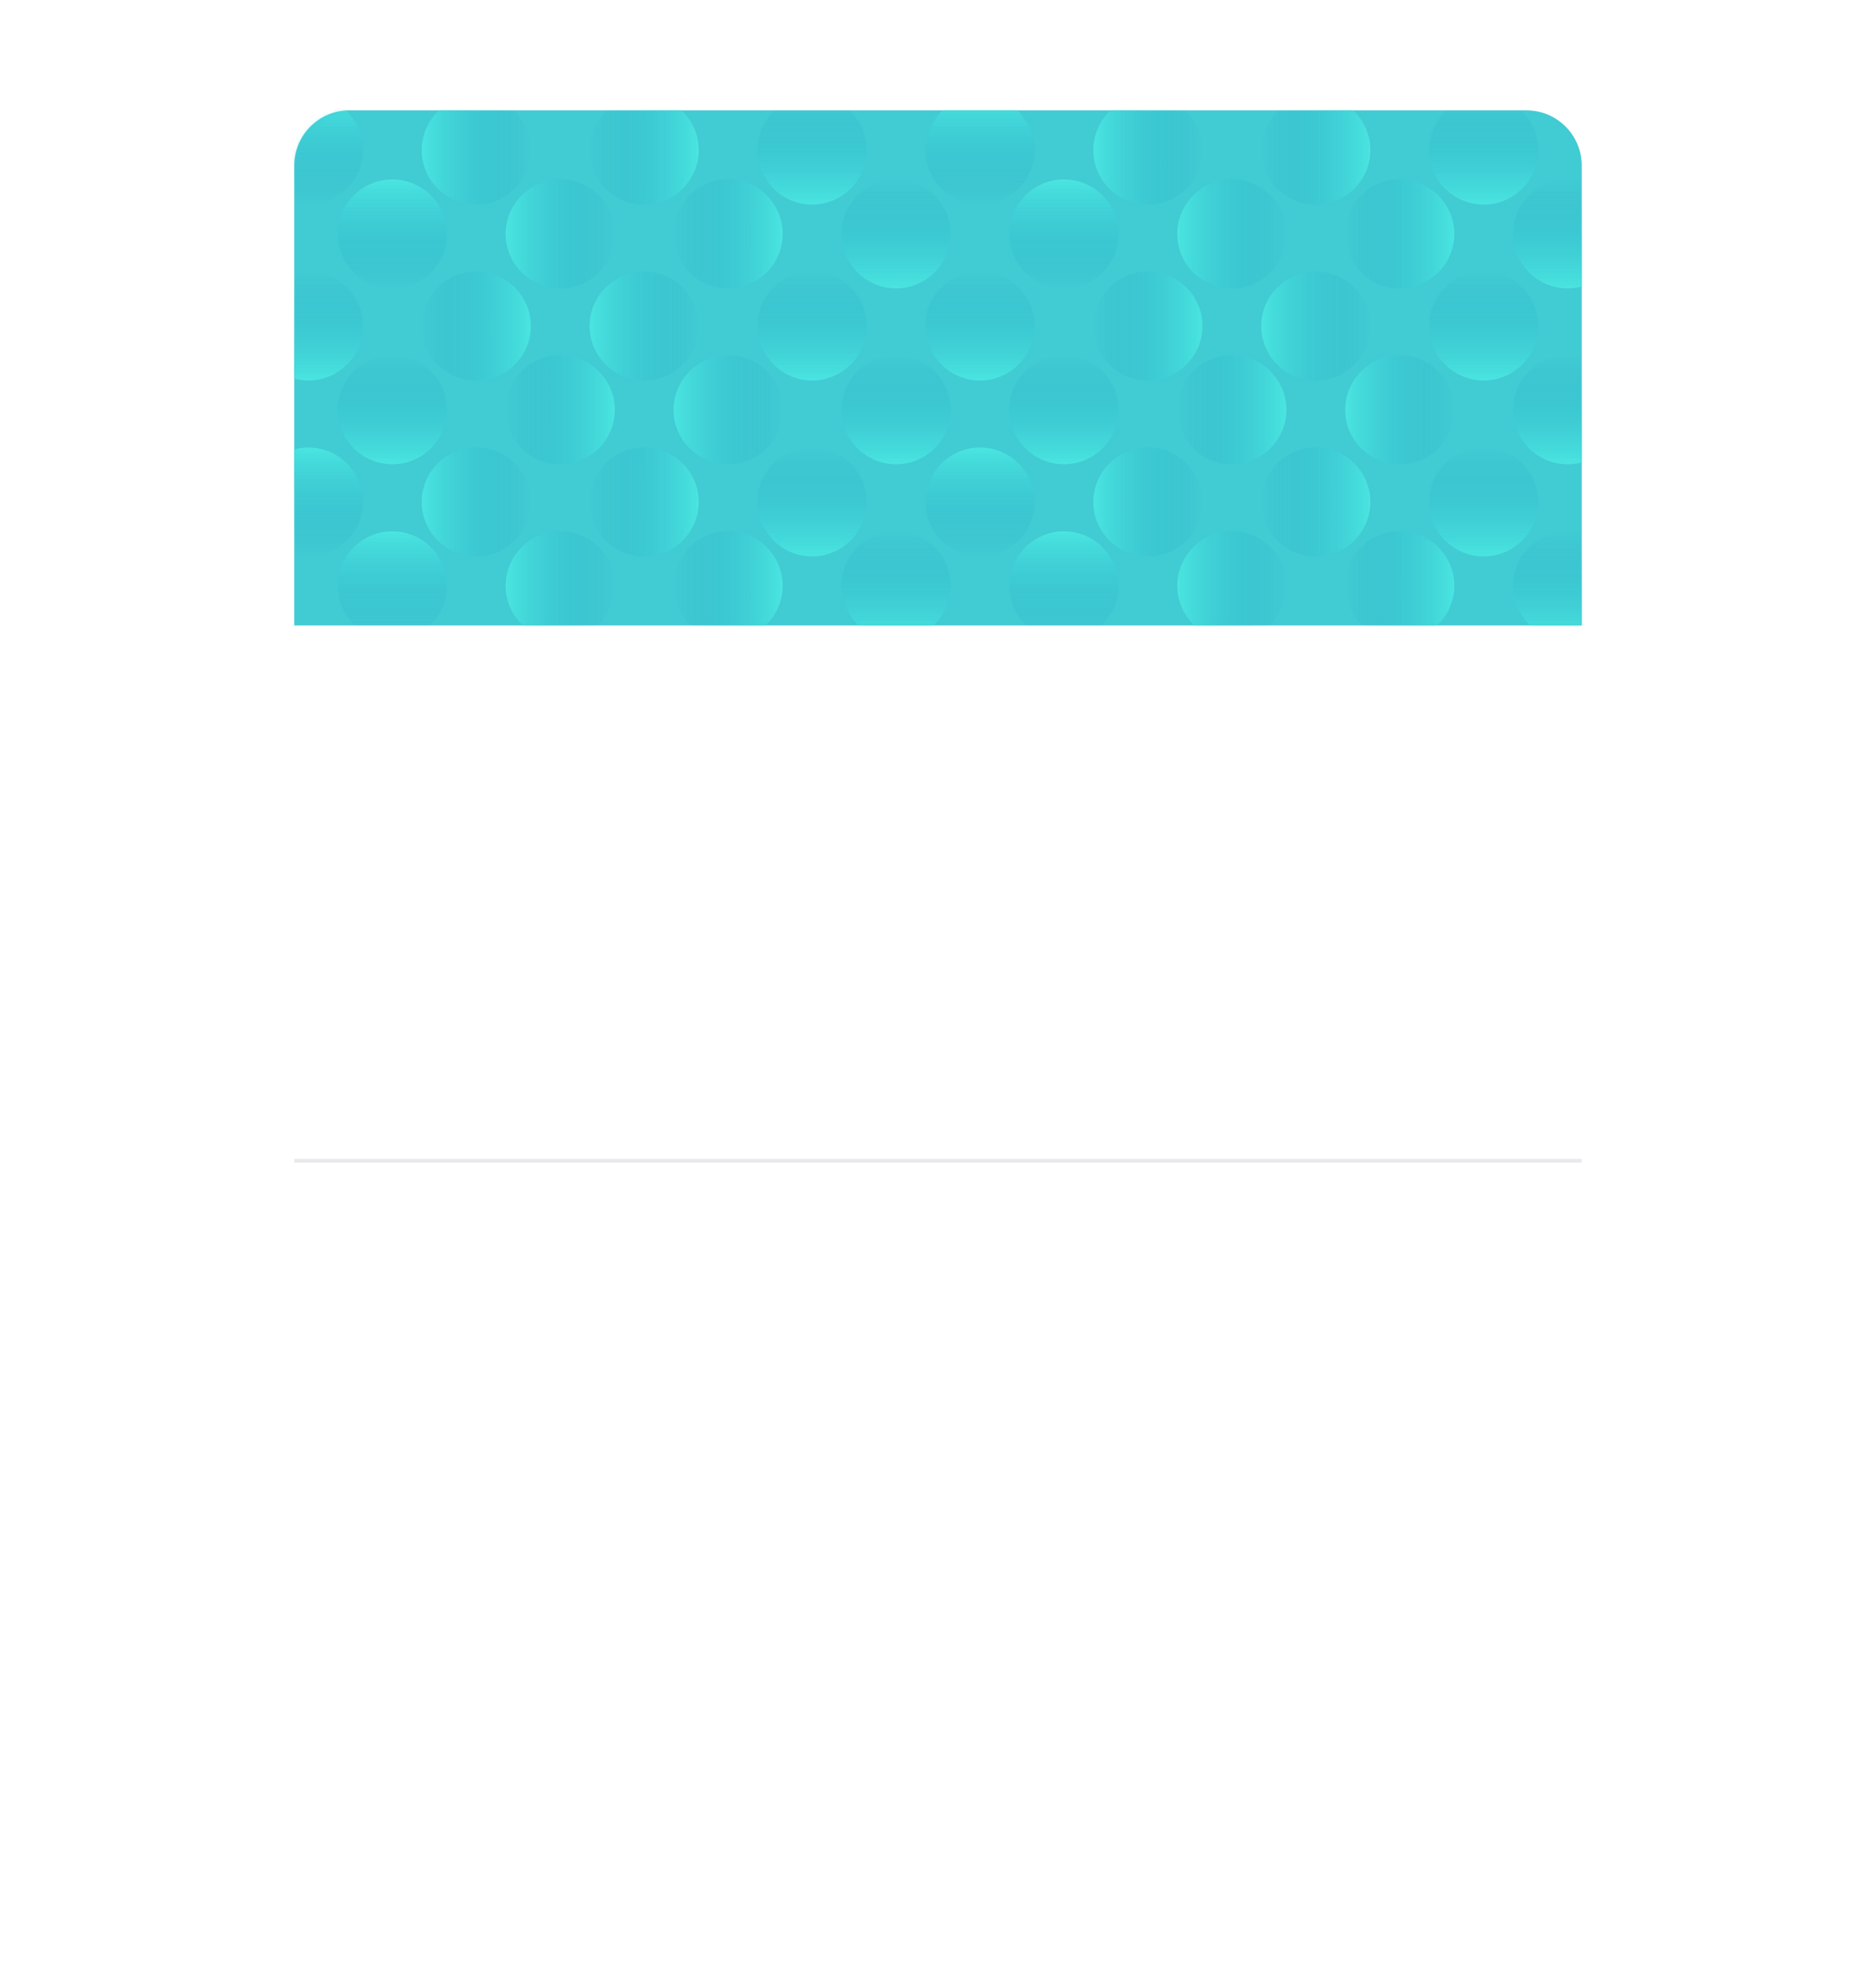 <svg width="510" height="534" viewBox="0 0 510 534" fill="none" xmlns="http://www.w3.org/2000/svg">
<g filter="url(#filter0_d)">
<rect x="80" y="30" width="350" height="374" rx="15" fill="white"/>
</g>
<path d="M80 45C80 36.716 86.716 30 95 30H415C423.284 30 430 36.716 430 45V170H80V45Z" fill="#41CBD3"/>
<mask id="mask0" mask-type="alpha" maskUnits="userSpaceOnUse" x="80" y="30" width="350" height="140">
<path d="M80 45C80 36.716 86.716 30 95 30H415C423.284 30 430 36.716 430 45V170H80V45Z" fill="white"/>
</mask>
<g mask="url(#mask0)">
<ellipse opacity="0.5" cx="129.479" cy="40.8" rx="14.8" ry="14.834" transform="rotate(90 129.479 40.8)" fill="url(#paint0_linear)"/>
<ellipse opacity="0.5" cx="83.834" cy="40.8" rx="14.834" ry="14.8" transform="rotate(180 83.834 40.8)" fill="url(#paint1_linear)"/>
<ellipse opacity="0.5" cx="220.767" cy="40.8" rx="14.834" ry="14.8" fill="url(#paint2_linear)"/>
<ellipse opacity="0.5" cx="175.123" cy="40.8" rx="14.8" ry="14.834" transform="rotate(-90 175.123 40.8)" fill="url(#paint3_linear)"/>
<ellipse opacity="0.5" cx="312.055" cy="40.8" rx="14.8" ry="14.834" transform="rotate(90 312.055 40.8)" fill="url(#paint4_linear)"/>
<ellipse opacity="0.5" cx="266.411" cy="40.8" rx="14.834" ry="14.8" transform="rotate(180 266.411 40.8)" fill="url(#paint5_linear)"/>
<ellipse opacity="0.5" cx="403.344" cy="40.8" rx="14.834" ry="14.8" fill="url(#paint6_linear)"/>
<ellipse opacity="0.5" cx="357.699" cy="40.8" rx="14.8" ry="14.834" transform="rotate(-90 357.699 40.8)" fill="url(#paint7_linear)"/>
<ellipse opacity="0.5" cx="129.479" cy="136.431" rx="14.8" ry="14.834" transform="rotate(90 129.479 136.431)" fill="url(#paint8_linear)"/>
<ellipse opacity="0.5" cx="83.834" cy="136.431" rx="14.834" ry="14.8" transform="rotate(180 83.834 136.431)" fill="url(#paint9_linear)"/>
<ellipse opacity="0.5" cx="220.767" cy="136.431" rx="14.834" ry="14.8" fill="url(#paint10_linear)"/>
<ellipse opacity="0.5" cx="175.123" cy="136.431" rx="14.8" ry="14.834" transform="rotate(-90 175.123 136.431)" fill="url(#paint11_linear)"/>
<ellipse opacity="0.5" cx="312.055" cy="136.431" rx="14.8" ry="14.834" transform="rotate(90 312.055 136.431)" fill="url(#paint12_linear)"/>
<ellipse opacity="0.5" cx="266.411" cy="136.431" rx="14.834" ry="14.8" transform="rotate(180 266.411 136.431)" fill="url(#paint13_linear)"/>
<ellipse opacity="0.5" cx="403.344" cy="136.431" rx="14.834" ry="14.8" fill="url(#paint14_linear)"/>
<ellipse opacity="0.5" cx="357.699" cy="136.431" rx="14.8" ry="14.834" transform="rotate(-90 357.699 136.431)" fill="url(#paint15_linear)"/>
<ellipse opacity="0.5" cx="129.479" cy="88.615" rx="14.8" ry="14.834" transform="rotate(-90 129.479 88.615)" fill="url(#paint16_linear)"/>
<ellipse opacity="0.5" cx="83.834" cy="88.615" rx="14.834" ry="14.8" fill="url(#paint17_linear)"/>
<ellipse opacity="0.5" cx="220.767" cy="88.615" rx="14.834" ry="14.8" fill="url(#paint18_linear)"/>
<ellipse opacity="0.5" cx="175.123" cy="88.615" rx="14.8" ry="14.834" transform="rotate(90 175.123 88.615)" fill="url(#paint19_linear)"/>
<ellipse opacity="0.5" cx="312.055" cy="88.615" rx="14.8" ry="14.834" transform="rotate(-90 312.055 88.615)" fill="url(#paint20_linear)"/>
<ellipse opacity="0.5" cx="266.411" cy="88.615" rx="14.834" ry="14.8" fill="url(#paint21_linear)"/>
<ellipse opacity="0.5" cx="403.344" cy="88.615" rx="14.834" ry="14.8" fill="url(#paint22_linear)"/>
<ellipse opacity="0.5" cx="357.699" cy="88.615" rx="14.8" ry="14.834" transform="rotate(90 357.699 88.615)" fill="url(#paint23_linear)"/>
<ellipse opacity="0.5" cx="152.301" cy="63.569" rx="14.8" ry="14.834" transform="rotate(90 152.301 63.569)" fill="url(#paint24_linear)"/>
<ellipse opacity="0.5" cx="106.656" cy="63.569" rx="14.834" ry="14.8" transform="rotate(180 106.656 63.569)" fill="url(#paint25_linear)"/>
<ellipse opacity="0.5" cx="243.589" cy="63.569" rx="14.834" ry="14.8" fill="url(#paint26_linear)"/>
<ellipse opacity="0.5" cx="197.945" cy="63.569" rx="14.8" ry="14.834" transform="rotate(-90 197.945 63.569)" fill="url(#paint27_linear)"/>
<ellipse opacity="0.5" cx="334.877" cy="63.569" rx="14.8" ry="14.834" transform="rotate(90 334.877 63.569)" fill="url(#paint28_linear)"/>
<ellipse opacity="0.5" cx="289.233" cy="63.569" rx="14.834" ry="14.8" transform="rotate(180 289.233 63.569)" fill="url(#paint29_linear)"/>
<ellipse opacity="0.5" cx="426.166" cy="63.569" rx="14.834" ry="14.8" fill="url(#paint30_linear)"/>
<ellipse opacity="0.5" cx="380.521" cy="63.569" rx="14.8" ry="14.834" transform="rotate(-90 380.521 63.569)" fill="url(#paint31_linear)"/>
<ellipse opacity="0.5" cx="152.301" cy="159.2" rx="14.8" ry="14.834" transform="rotate(90 152.301 159.2)" fill="url(#paint32_linear)"/>
<ellipse opacity="0.5" cx="106.656" cy="159.2" rx="14.834" ry="14.8" transform="rotate(180 106.656 159.2)" fill="url(#paint33_linear)"/>
<ellipse opacity="0.5" cx="243.589" cy="159.2" rx="14.834" ry="14.8" fill="url(#paint34_linear)"/>
<ellipse opacity="0.5" cx="197.945" cy="159.2" rx="14.8" ry="14.834" transform="rotate(-90 197.945 159.2)" fill="url(#paint35_linear)"/>
<ellipse opacity="0.5" cx="334.877" cy="159.2" rx="14.8" ry="14.834" transform="rotate(90 334.877 159.2)" fill="url(#paint36_linear)"/>
<ellipse opacity="0.5" cx="289.233" cy="159.2" rx="14.834" ry="14.8" transform="rotate(180 289.233 159.2)" fill="url(#paint37_linear)"/>
<ellipse opacity="0.5" cx="426.166" cy="159.2" rx="14.834" ry="14.8" fill="url(#paint38_linear)"/>
<ellipse opacity="0.5" cx="380.521" cy="159.2" rx="14.8" ry="14.834" transform="rotate(-90 380.521 159.2)" fill="url(#paint39_linear)"/>
<ellipse opacity="0.5" cx="152.301" cy="111.385" rx="14.8" ry="14.834" transform="rotate(-90 152.301 111.385)" fill="url(#paint40_linear)"/>
<ellipse opacity="0.5" cx="106.656" cy="111.385" rx="14.834" ry="14.8" fill="url(#paint41_linear)"/>
<ellipse opacity="0.5" cx="243.589" cy="111.385" rx="14.834" ry="14.8" fill="url(#paint42_linear)"/>
<ellipse opacity="0.5" cx="197.945" cy="111.385" rx="14.8" ry="14.834" transform="rotate(90 197.945 111.385)" fill="url(#paint43_linear)"/>
<ellipse opacity="0.5" cx="334.877" cy="111.385" rx="14.8" ry="14.834" transform="rotate(-90 334.877 111.385)" fill="url(#paint44_linear)"/>
<ellipse opacity="0.5" cx="289.233" cy="111.385" rx="14.834" ry="14.8" fill="url(#paint45_linear)"/>
<ellipse opacity="0.5" cx="426.166" cy="111.385" rx="14.834" ry="14.8" fill="url(#paint46_linear)"/>
<ellipse opacity="0.5" cx="380.521" cy="111.385" rx="14.8" ry="14.834" transform="rotate(90 380.521 111.385)" fill="url(#paint47_linear)"/>
</g>
<rect x="80" y="315" width="350" height="1" fill="#E8E9EC"/>
<defs>
<filter id="filter0_d" x="0" y="0" width="510" height="534" filterUnits="userSpaceOnUse" color-interpolation-filters="sRGB">
<feFlood flood-opacity="0" result="BackgroundImageFix"/>
<feColorMatrix in="SourceAlpha" type="matrix" values="0 0 0 0 0 0 0 0 0 0 0 0 0 0 0 0 0 0 127 0"/>
<feMorphology radius="20" operator="erode" in="SourceAlpha" result="effect1_dropShadow"/>
<feOffset dy="50"/>
<feGaussianBlur stdDeviation="50"/>
<feColorMatrix type="matrix" values="0 0 0 0 0.03 0 0 0 0 0.275 0 0 0 0 0.371 0 0 0 0.505 0"/>
<feBlend mode="normal" in2="BackgroundImageFix" result="effect1_dropShadow"/>
<feBlend mode="normal" in="SourceGraphic" in2="effect1_dropShadow" result="shape"/>
</filter>
<linearGradient id="paint0_linear" x1="114.794" y1="26.197" x2="114.794" y2="55.634" gradientUnits="userSpaceOnUse">
<stop stop-color="#0989B4" stop-opacity="0.01"/>
<stop offset="0.999" stop-color="#53FFEE"/>
</linearGradient>
<linearGradient id="paint1_linear" x1="69.115" y1="26.23" x2="69.115" y2="55.6" gradientUnits="userSpaceOnUse">
<stop stop-color="#0989B4" stop-opacity="0.01"/>
<stop offset="0.999" stop-color="#53FFEE"/>
</linearGradient>
<linearGradient id="paint2_linear" x1="206.048" y1="26.23" x2="206.048" y2="55.6" gradientUnits="userSpaceOnUse">
<stop stop-color="#0989B4" stop-opacity="0.01"/>
<stop offset="0.999" stop-color="#53FFEE"/>
</linearGradient>
<linearGradient id="paint3_linear" x1="160.438" y1="26.197" x2="160.438" y2="55.634" gradientUnits="userSpaceOnUse">
<stop stop-color="#0989B4" stop-opacity="0.01"/>
<stop offset="0.999" stop-color="#53FFEE"/>
</linearGradient>
<linearGradient id="paint4_linear" x1="297.37" y1="26.197" x2="297.37" y2="55.634" gradientUnits="userSpaceOnUse">
<stop stop-color="#0989B4" stop-opacity="0.01"/>
<stop offset="0.999" stop-color="#53FFEE"/>
</linearGradient>
<linearGradient id="paint5_linear" x1="251.692" y1="26.23" x2="251.692" y2="55.6" gradientUnits="userSpaceOnUse">
<stop stop-color="#0989B4" stop-opacity="0.01"/>
<stop offset="0.999" stop-color="#53FFEE"/>
</linearGradient>
<linearGradient id="paint6_linear" x1="388.625" y1="26.23" x2="388.625" y2="55.6" gradientUnits="userSpaceOnUse">
<stop stop-color="#0989B4" stop-opacity="0.01"/>
<stop offset="0.999" stop-color="#53FFEE"/>
</linearGradient>
<linearGradient id="paint7_linear" x1="343.015" y1="26.197" x2="343.015" y2="55.634" gradientUnits="userSpaceOnUse">
<stop stop-color="#0989B4" stop-opacity="0.01"/>
<stop offset="0.999" stop-color="#53FFEE"/>
</linearGradient>
<linearGradient id="paint8_linear" x1="114.794" y1="121.827" x2="114.794" y2="151.265" gradientUnits="userSpaceOnUse">
<stop stop-color="#0989B4" stop-opacity="0.01"/>
<stop offset="0.999" stop-color="#53FFEE"/>
</linearGradient>
<linearGradient id="paint9_linear" x1="69.115" y1="121.861" x2="69.115" y2="151.231" gradientUnits="userSpaceOnUse">
<stop stop-color="#0989B4" stop-opacity="0.01"/>
<stop offset="0.999" stop-color="#53FFEE"/>
</linearGradient>
<linearGradient id="paint10_linear" x1="206.048" y1="121.861" x2="206.048" y2="151.231" gradientUnits="userSpaceOnUse">
<stop stop-color="#0989B4" stop-opacity="0.01"/>
<stop offset="0.999" stop-color="#53FFEE"/>
</linearGradient>
<linearGradient id="paint11_linear" x1="160.438" y1="121.827" x2="160.438" y2="151.265" gradientUnits="userSpaceOnUse">
<stop stop-color="#0989B4" stop-opacity="0.01"/>
<stop offset="0.999" stop-color="#53FFEE"/>
</linearGradient>
<linearGradient id="paint12_linear" x1="297.37" y1="121.827" x2="297.37" y2="151.265" gradientUnits="userSpaceOnUse">
<stop stop-color="#0989B4" stop-opacity="0.01"/>
<stop offset="0.999" stop-color="#53FFEE"/>
</linearGradient>
<linearGradient id="paint13_linear" x1="251.692" y1="121.861" x2="251.692" y2="151.231" gradientUnits="userSpaceOnUse">
<stop stop-color="#0989B4" stop-opacity="0.01"/>
<stop offset="0.999" stop-color="#53FFEE"/>
</linearGradient>
<linearGradient id="paint14_linear" x1="388.625" y1="121.861" x2="388.625" y2="151.231" gradientUnits="userSpaceOnUse">
<stop stop-color="#0989B4" stop-opacity="0.01"/>
<stop offset="0.999" stop-color="#53FFEE"/>
</linearGradient>
<linearGradient id="paint15_linear" x1="343.015" y1="121.827" x2="343.015" y2="151.265" gradientUnits="userSpaceOnUse">
<stop stop-color="#0989B4" stop-opacity="0.01"/>
<stop offset="0.999" stop-color="#53FFEE"/>
</linearGradient>
<linearGradient id="paint16_linear" x1="114.794" y1="74.012" x2="114.794" y2="103.45" gradientUnits="userSpaceOnUse">
<stop stop-color="#0989B4" stop-opacity="0.01"/>
<stop offset="0.999" stop-color="#53FFEE"/>
</linearGradient>
<linearGradient id="paint17_linear" x1="69.115" y1="74.046" x2="69.115" y2="103.415" gradientUnits="userSpaceOnUse">
<stop stop-color="#0989B4" stop-opacity="0.01"/>
<stop offset="0.999" stop-color="#53FFEE"/>
</linearGradient>
<linearGradient id="paint18_linear" x1="206.048" y1="74.046" x2="206.048" y2="103.415" gradientUnits="userSpaceOnUse">
<stop stop-color="#0989B4" stop-opacity="0.01"/>
<stop offset="0.999" stop-color="#53FFEE"/>
</linearGradient>
<linearGradient id="paint19_linear" x1="160.438" y1="74.012" x2="160.438" y2="103.45" gradientUnits="userSpaceOnUse">
<stop stop-color="#0989B4" stop-opacity="0.01"/>
<stop offset="0.999" stop-color="#53FFEE"/>
</linearGradient>
<linearGradient id="paint20_linear" x1="297.37" y1="74.012" x2="297.37" y2="103.45" gradientUnits="userSpaceOnUse">
<stop stop-color="#0989B4" stop-opacity="0.01"/>
<stop offset="0.999" stop-color="#53FFEE"/>
</linearGradient>
<linearGradient id="paint21_linear" x1="251.692" y1="74.046" x2="251.692" y2="103.415" gradientUnits="userSpaceOnUse">
<stop stop-color="#0989B4" stop-opacity="0.01"/>
<stop offset="0.999" stop-color="#53FFEE"/>
</linearGradient>
<linearGradient id="paint22_linear" x1="388.625" y1="74.046" x2="388.625" y2="103.415" gradientUnits="userSpaceOnUse">
<stop stop-color="#0989B4" stop-opacity="0.01"/>
<stop offset="0.999" stop-color="#53FFEE"/>
</linearGradient>
<linearGradient id="paint23_linear" x1="343.015" y1="74.012" x2="343.015" y2="103.45" gradientUnits="userSpaceOnUse">
<stop stop-color="#0989B4" stop-opacity="0.01"/>
<stop offset="0.999" stop-color="#53FFEE"/>
</linearGradient>
<linearGradient id="paint24_linear" x1="137.616" y1="48.966" x2="137.616" y2="78.404" gradientUnits="userSpaceOnUse">
<stop stop-color="#0989B4" stop-opacity="0.01"/>
<stop offset="0.999" stop-color="#53FFEE"/>
</linearGradient>
<linearGradient id="paint25_linear" x1="91.938" y1="49" x2="91.938" y2="78.369" gradientUnits="userSpaceOnUse">
<stop stop-color="#0989B4" stop-opacity="0.01"/>
<stop offset="0.999" stop-color="#53FFEE"/>
</linearGradient>
<linearGradient id="paint26_linear" x1="228.87" y1="49" x2="228.87" y2="78.369" gradientUnits="userSpaceOnUse">
<stop stop-color="#0989B4" stop-opacity="0.01"/>
<stop offset="0.999" stop-color="#53FFEE"/>
</linearGradient>
<linearGradient id="paint27_linear" x1="183.26" y1="48.966" x2="183.26" y2="78.404" gradientUnits="userSpaceOnUse">
<stop stop-color="#0989B4" stop-opacity="0.01"/>
<stop offset="0.999" stop-color="#53FFEE"/>
</linearGradient>
<linearGradient id="paint28_linear" x1="320.193" y1="48.966" x2="320.193" y2="78.404" gradientUnits="userSpaceOnUse">
<stop stop-color="#0989B4" stop-opacity="0.01"/>
<stop offset="0.999" stop-color="#53FFEE"/>
</linearGradient>
<linearGradient id="paint29_linear" x1="274.514" y1="49" x2="274.514" y2="78.369" gradientUnits="userSpaceOnUse">
<stop stop-color="#0989B4" stop-opacity="0.01"/>
<stop offset="0.999" stop-color="#53FFEE"/>
</linearGradient>
<linearGradient id="paint30_linear" x1="411.447" y1="49" x2="411.447" y2="78.369" gradientUnits="userSpaceOnUse">
<stop stop-color="#0989B4" stop-opacity="0.01"/>
<stop offset="0.999" stop-color="#53FFEE"/>
</linearGradient>
<linearGradient id="paint31_linear" x1="365.837" y1="48.966" x2="365.837" y2="78.404" gradientUnits="userSpaceOnUse">
<stop stop-color="#0989B4" stop-opacity="0.01"/>
<stop offset="0.999" stop-color="#53FFEE"/>
</linearGradient>
<linearGradient id="paint32_linear" x1="137.616" y1="144.597" x2="137.616" y2="174.034" gradientUnits="userSpaceOnUse">
<stop stop-color="#0989B4" stop-opacity="0.01"/>
<stop offset="0.999" stop-color="#53FFEE"/>
</linearGradient>
<linearGradient id="paint33_linear" x1="91.938" y1="144.63" x2="91.938" y2="174" gradientUnits="userSpaceOnUse">
<stop stop-color="#0989B4" stop-opacity="0.01"/>
<stop offset="0.999" stop-color="#53FFEE"/>
</linearGradient>
<linearGradient id="paint34_linear" x1="228.87" y1="144.63" x2="228.87" y2="174" gradientUnits="userSpaceOnUse">
<stop stop-color="#0989B4" stop-opacity="0.01"/>
<stop offset="0.999" stop-color="#53FFEE"/>
</linearGradient>
<linearGradient id="paint35_linear" x1="183.26" y1="144.597" x2="183.26" y2="174.034" gradientUnits="userSpaceOnUse">
<stop stop-color="#0989B4" stop-opacity="0.01"/>
<stop offset="0.999" stop-color="#53FFEE"/>
</linearGradient>
<linearGradient id="paint36_linear" x1="320.193" y1="144.597" x2="320.193" y2="174.034" gradientUnits="userSpaceOnUse">
<stop stop-color="#0989B4" stop-opacity="0.01"/>
<stop offset="0.999" stop-color="#53FFEE"/>
</linearGradient>
<linearGradient id="paint37_linear" x1="274.514" y1="144.63" x2="274.514" y2="174" gradientUnits="userSpaceOnUse">
<stop stop-color="#0989B4" stop-opacity="0.01"/>
<stop offset="0.999" stop-color="#53FFEE"/>
</linearGradient>
<linearGradient id="paint38_linear" x1="411.447" y1="144.63" x2="411.447" y2="174" gradientUnits="userSpaceOnUse">
<stop stop-color="#0989B4" stop-opacity="0.01"/>
<stop offset="0.999" stop-color="#53FFEE"/>
</linearGradient>
<linearGradient id="paint39_linear" x1="365.837" y1="144.597" x2="365.837" y2="174.034" gradientUnits="userSpaceOnUse">
<stop stop-color="#0989B4" stop-opacity="0.01"/>
<stop offset="0.999" stop-color="#53FFEE"/>
</linearGradient>
<linearGradient id="paint40_linear" x1="137.616" y1="96.781" x2="137.616" y2="126.219" gradientUnits="userSpaceOnUse">
<stop stop-color="#0989B4" stop-opacity="0.01"/>
<stop offset="0.999" stop-color="#53FFEE"/>
</linearGradient>
<linearGradient id="paint41_linear" x1="91.938" y1="96.815" x2="91.938" y2="126.185" gradientUnits="userSpaceOnUse">
<stop stop-color="#0989B4" stop-opacity="0.01"/>
<stop offset="0.999" stop-color="#53FFEE"/>
</linearGradient>
<linearGradient id="paint42_linear" x1="228.87" y1="96.815" x2="228.87" y2="126.185" gradientUnits="userSpaceOnUse">
<stop stop-color="#0989B4" stop-opacity="0.01"/>
<stop offset="0.999" stop-color="#53FFEE"/>
</linearGradient>
<linearGradient id="paint43_linear" x1="183.26" y1="96.781" x2="183.26" y2="126.219" gradientUnits="userSpaceOnUse">
<stop stop-color="#0989B4" stop-opacity="0.01"/>
<stop offset="0.999" stop-color="#53FFEE"/>
</linearGradient>
<linearGradient id="paint44_linear" x1="320.193" y1="96.781" x2="320.193" y2="126.219" gradientUnits="userSpaceOnUse">
<stop stop-color="#0989B4" stop-opacity="0.01"/>
<stop offset="0.999" stop-color="#53FFEE"/>
</linearGradient>
<linearGradient id="paint45_linear" x1="274.514" y1="96.815" x2="274.514" y2="126.185" gradientUnits="userSpaceOnUse">
<stop stop-color="#0989B4" stop-opacity="0.01"/>
<stop offset="0.999" stop-color="#53FFEE"/>
</linearGradient>
<linearGradient id="paint46_linear" x1="411.447" y1="96.815" x2="411.447" y2="126.185" gradientUnits="userSpaceOnUse">
<stop stop-color="#0989B4" stop-opacity="0.01"/>
<stop offset="0.999" stop-color="#53FFEE"/>
</linearGradient>
<linearGradient id="paint47_linear" x1="365.837" y1="96.781" x2="365.837" y2="126.219" gradientUnits="userSpaceOnUse">
<stop stop-color="#0989B4" stop-opacity="0.01"/>
<stop offset="0.999" stop-color="#53FFEE"/>
</linearGradient>
</defs>
</svg>
